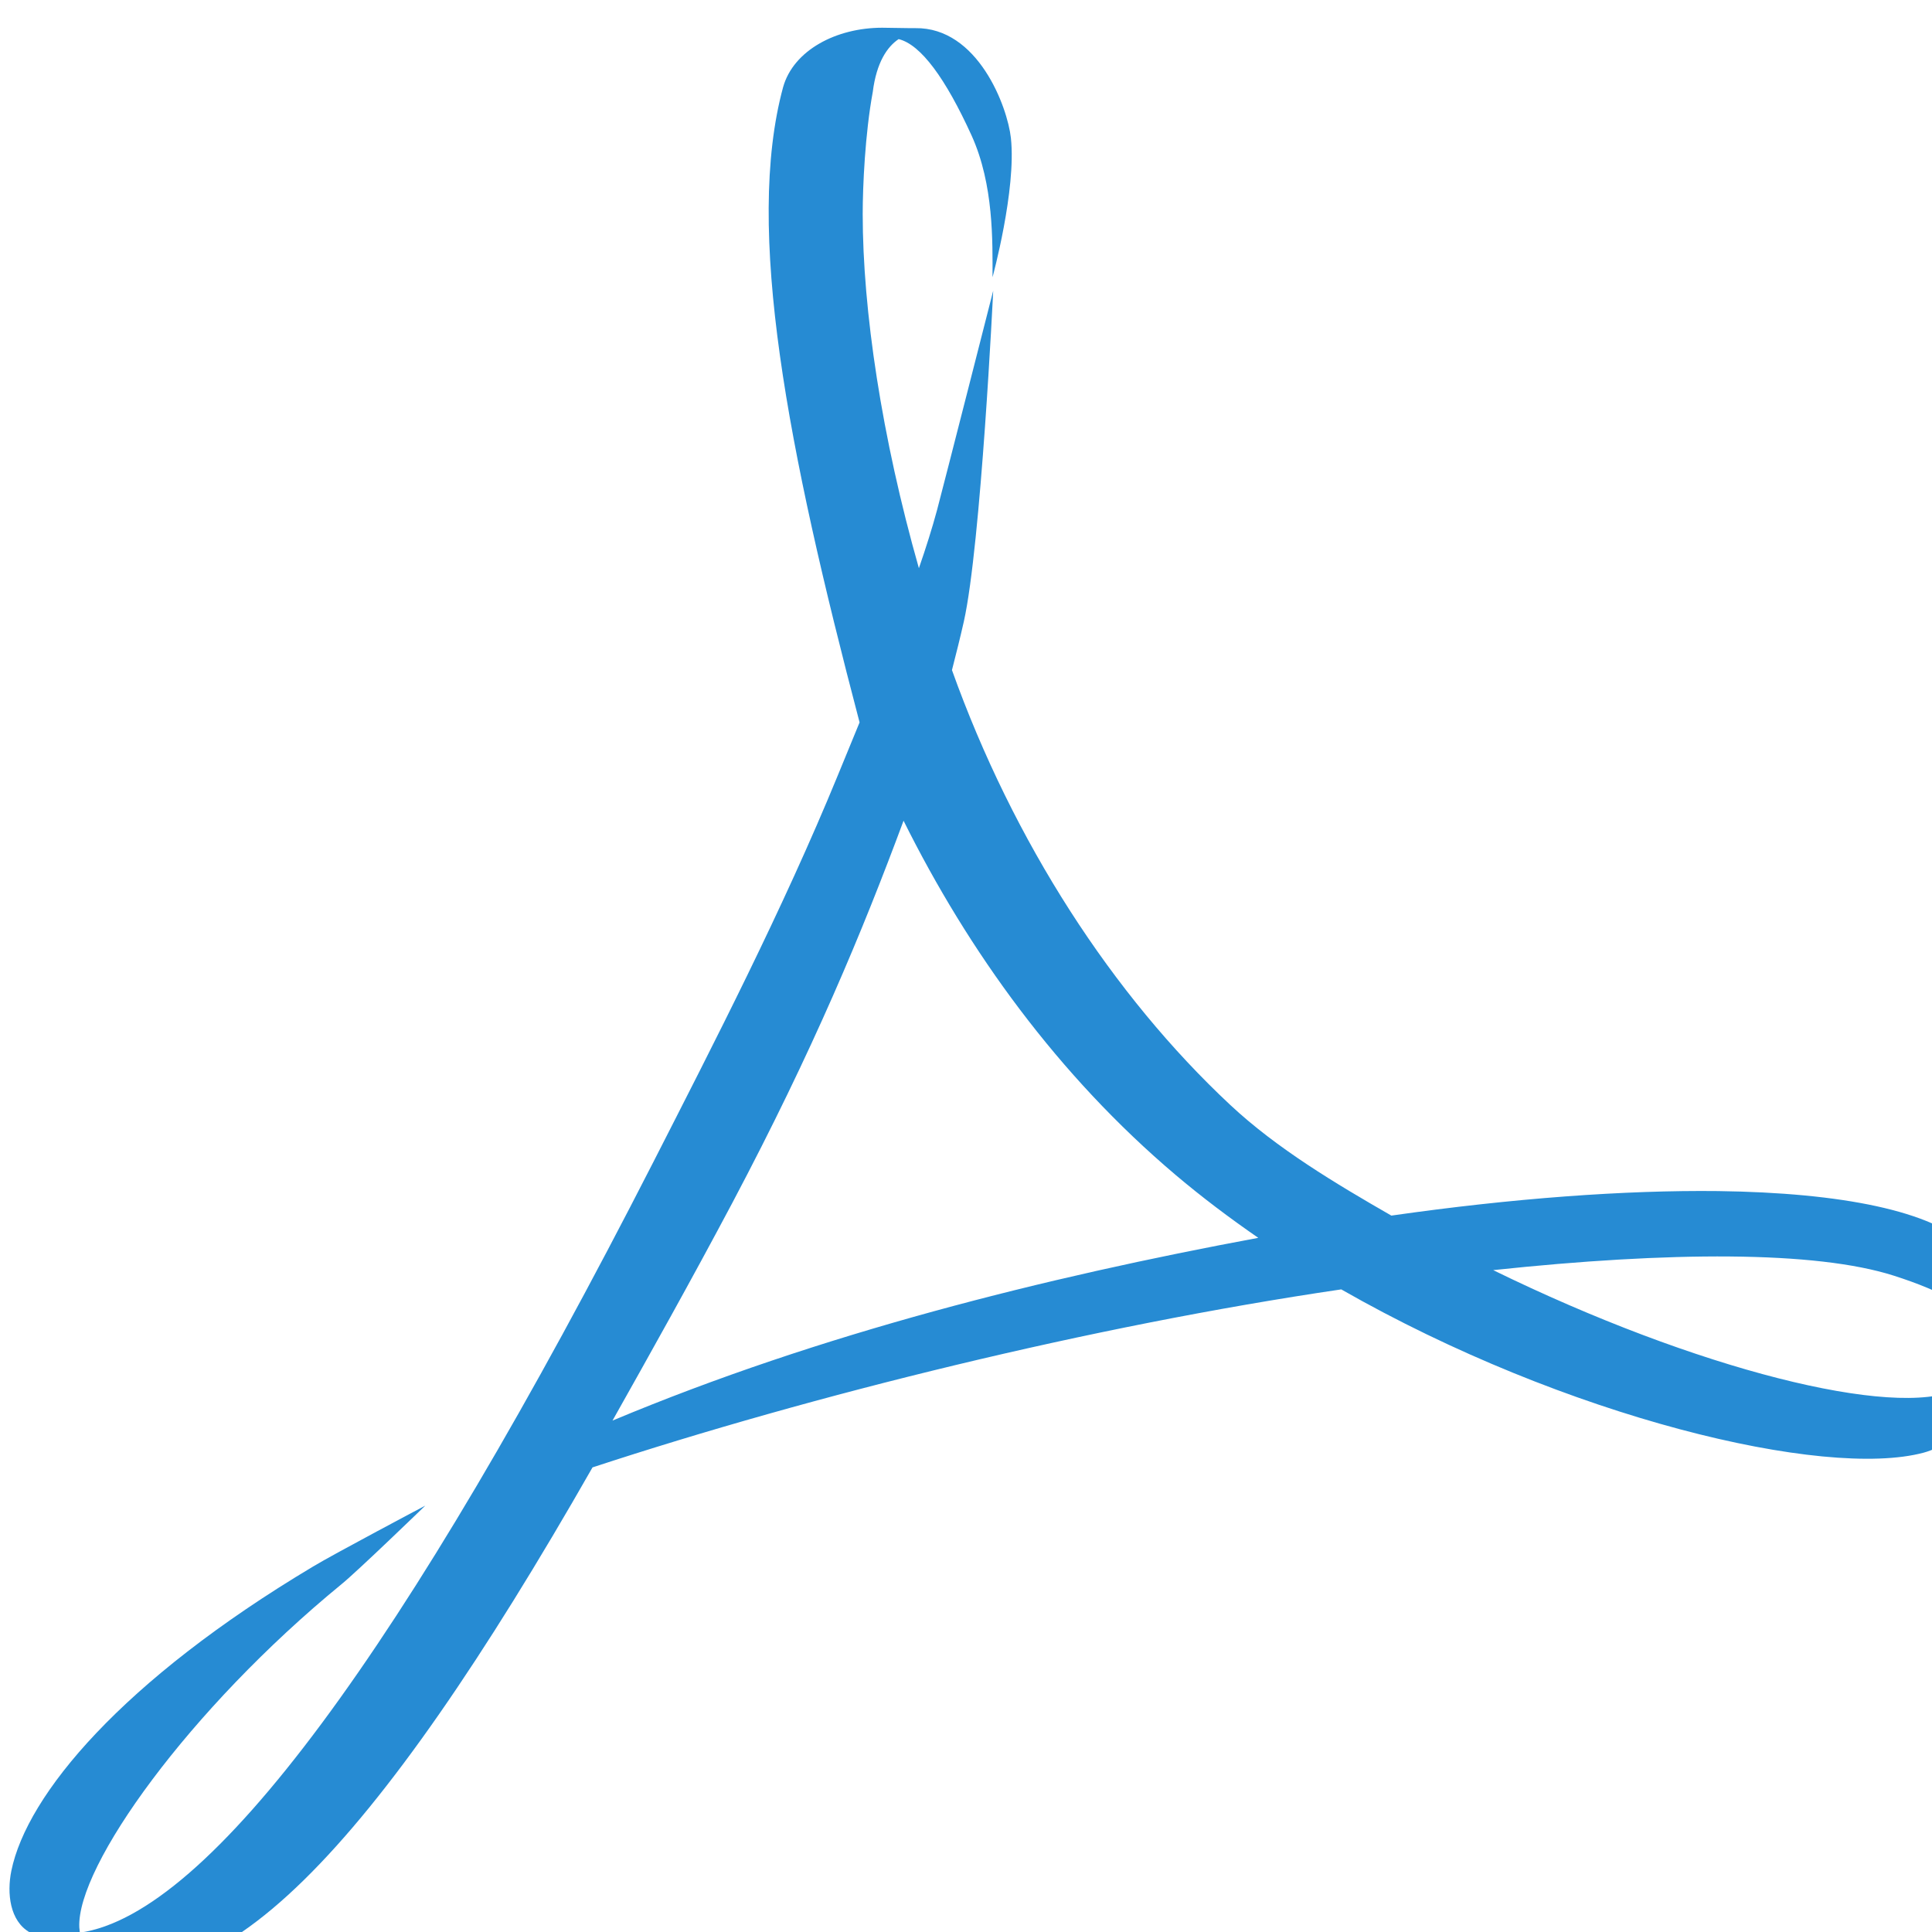 <svg xmlns="http://www.w3.org/2000/svg" width="16" height="16" version="1.1" viewBox="0 0 4.23 4.23">
 <defs>
   <style id="current-color-scheme" type="text/css">
   .ColorScheme-Text { color:#268bd3; } .ColorScheme-Highlight { color:#5294e2; }
  </style>
  <linearGradient id="arrongin" x1="0%" x2="0%" y1="0%" y2="100%">
   <stop offset="0%" style="stop-color:#dd9b44; stop-opacity:1"/>
   <stop offset="100%" style="stop-color:#ad6c16; stop-opacity:1"/>
  </linearGradient>
  <linearGradient id="aurora" x1="0%" x2="0%" y1="0%" y2="100%">
   <stop offset="0%" style="stop-color:#09D4DF; stop-opacity:1"/>
   <stop offset="100%" style="stop-color:#9269F4; stop-opacity:1"/>
  </linearGradient>
  <linearGradient id="fitdance" x1="0%" x2="0%" y1="0%" y2="100%">
   <stop offset="0%" style="stop-color:#1AD6AB; stop-opacity:1"/>
   <stop offset="100%" style="stop-color:#329DB6; stop-opacity:1"/>
  </linearGradient>
  <linearGradient id="oomox" x1="0%" x2="0%" y1="0%" y2="100%">
   <stop offset="0%" style="stop-color:#efefe7; stop-opacity:1"/>
   <stop offset="100%" style="stop-color:#8f8f8b; stop-opacity:1"/>
  </linearGradient>
  <linearGradient id="rainblue" x1="0%" x2="0%" y1="0%" y2="100%">
   <stop offset="0%" style="stop-color:#00F260; stop-opacity:1"/>
   <stop offset="100%" style="stop-color:#0575E6; stop-opacity:1"/>
  </linearGradient>
  <linearGradient id="sunrise" x1="0%" x2="0%" y1="0%" y2="100%">
   <stop offset="0%" style="stop-color: #FF8501; stop-opacity:1"/>
   <stop offset="100%" style="stop-color: #FFCB01; stop-opacity:1"/>
  </linearGradient>
  <linearGradient id="telinkrin" x1="0%" x2="0%" y1="0%" y2="100%">
   <stop offset="0%" style="stop-color: #b2ced6; stop-opacity:1"/>
   <stop offset="100%" style="stop-color: #6da5b7; stop-opacity:1"/>
  </linearGradient>
  <linearGradient id="60spsycho" x1="0%" x2="0%" y1="0%" y2="100%">
   <stop offset="0%" style="stop-color: #df5940; stop-opacity:1"/>
   <stop offset="25%" style="stop-color: #d8d15f; stop-opacity:1"/>
   <stop offset="50%" style="stop-color: #e9882a; stop-opacity:1"/>
   <stop offset="100%" style="stop-color: #279362; stop-opacity:1"/>
  </linearGradient>
  <linearGradient id="90ssummer" x1="0%" x2="0%" y1="0%" y2="100%">
   <stop offset="0%" style="stop-color: #f618c7; stop-opacity:1"/>
   <stop offset="20%" style="stop-color: #94ffab; stop-opacity:1"/>
   <stop offset="50%" style="stop-color: #fbfd54; stop-opacity:1"/>
   <stop offset="100%" style="stop-color: #0f83ae; stop-opacity:1"/>
  </linearGradient>
 </defs>
 <g transform="translate(0,-292.767)">
  <g transform="matrix(0.017,0,0,0.017,-0.728,292.151)" style="enable-background:new">
   <path d="m 126.987,185.858 c 7.793,-15.275 16.65,-32.485 23.739,-49.763 v 0 l 2.803,-6.821 c -9.259,-35.235 -14.812,-63.518 -9.851,-81.806 v 0 c 1.335,-4.768 6.858,-7.661 12.762,-7.661 v 0 l 3.598,0.053 h 0.66 c 8.083,-0.124 11.889,10.158 12.321,14.156 v 0 c 0.713,6.658 -2.367,17.925 -2.367,17.925 v 0 c 0,-4.55 0.178,-11.902 -2.694,-18.246 v 0 c -3.343,-7.341 -6.536,-11.727 -9.399,-12.422 v 0 c -1.445,0.965 -2.85,2.965 -3.332,6.81 v 0 c -0.997,5.392 -1.296,12.198 -1.296,15.707 v 0 c 0,12.396 2.441,28.758 7.237,45.624 v 0 c 0.905,-2.611 1.701,-5.12 2.334,-7.471 v 0 c 0.984,-3.705 7.237,-28.265 7.237,-28.265 v 0 c 0,0 -1.576,32.693 -3.777,42.585 v 0 c -0.472,2.09 -0.992,4.158 -1.534,6.274 v 0 c 7.909,22.1 20.654,41.824 35.858,56.02 v 0 c 5.995,5.602 13.566,10.12 20.731,14.237 v 0 c 15.648,-2.236 30.056,-3.292 42.076,-3.159 v 0 c 15.947,0.21 27.653,2.569 32.393,7.238 v 0 c 2.321,2.269 3.263,5.01 3.555,8.083 v 0 c 0.07,1.195 -0.513,4.004 -0.683,4.709 v 0 c 0.171,-0.853 0.171,-5.049 -12.631,-9.135 v 0 c -10.082,-3.223 -28.951,-3.123 -51.593,-0.713 v 0 c 26.189,12.813 51.702,19.178 59.788,15.362 v 0 c 1.977,-0.963 4.374,-4.248 4.374,-4.248 v 0 c 0,0 -1.425,6.475 -2.448,8.094 v 0 c -1.306,1.759 -3.868,3.664 -6.297,4.306 v 0 c -12.769,3.407 -46.009,-4.477 -74.986,-21.034 v 0 c -32.375,4.768 -67.929,13.576 -96.429,22.924 v 0 c -28.007,49.082 -49.062,71.624 -66.192,63.049 v 0 l -6.298,-3.167 c -2.56,-1.464 -2.951,-5.028 -2.359,-7.931 v 0 c 1.997,-9.771 14.249,-24.487 38.859,-39.182 v 0 c 2.649,-1.603 14.449,-7.842 14.449,-7.842 v 0 c 0,0 -8.736,8.455 -10.782,10.114 v 0 C 67.173,256.357 52.675,276.608 53.037,284.459 v 0 l 0.071,0.685 C 69.794,282.766 94.817,248.803 126.987,185.858 m 10.195,5.22 c -5.373,10.12 -10.625,19.502 -15.474,28.117 v 0 c 26.822,-11.238 55.69,-18.429 83.17,-23.538 v 0 c -3.693,-2.55 -7.278,-5.251 -10.652,-8.105 v 0 c -15.133,-12.812 -26.67,-28.796 -35.033,-45.616 v 0 c -5.304,14.289 -11.61,29.472 -22.011,49.141" style="fill:currentColor;" class="ColorScheme-Text"/>
  </g>
 </g>
</svg>
